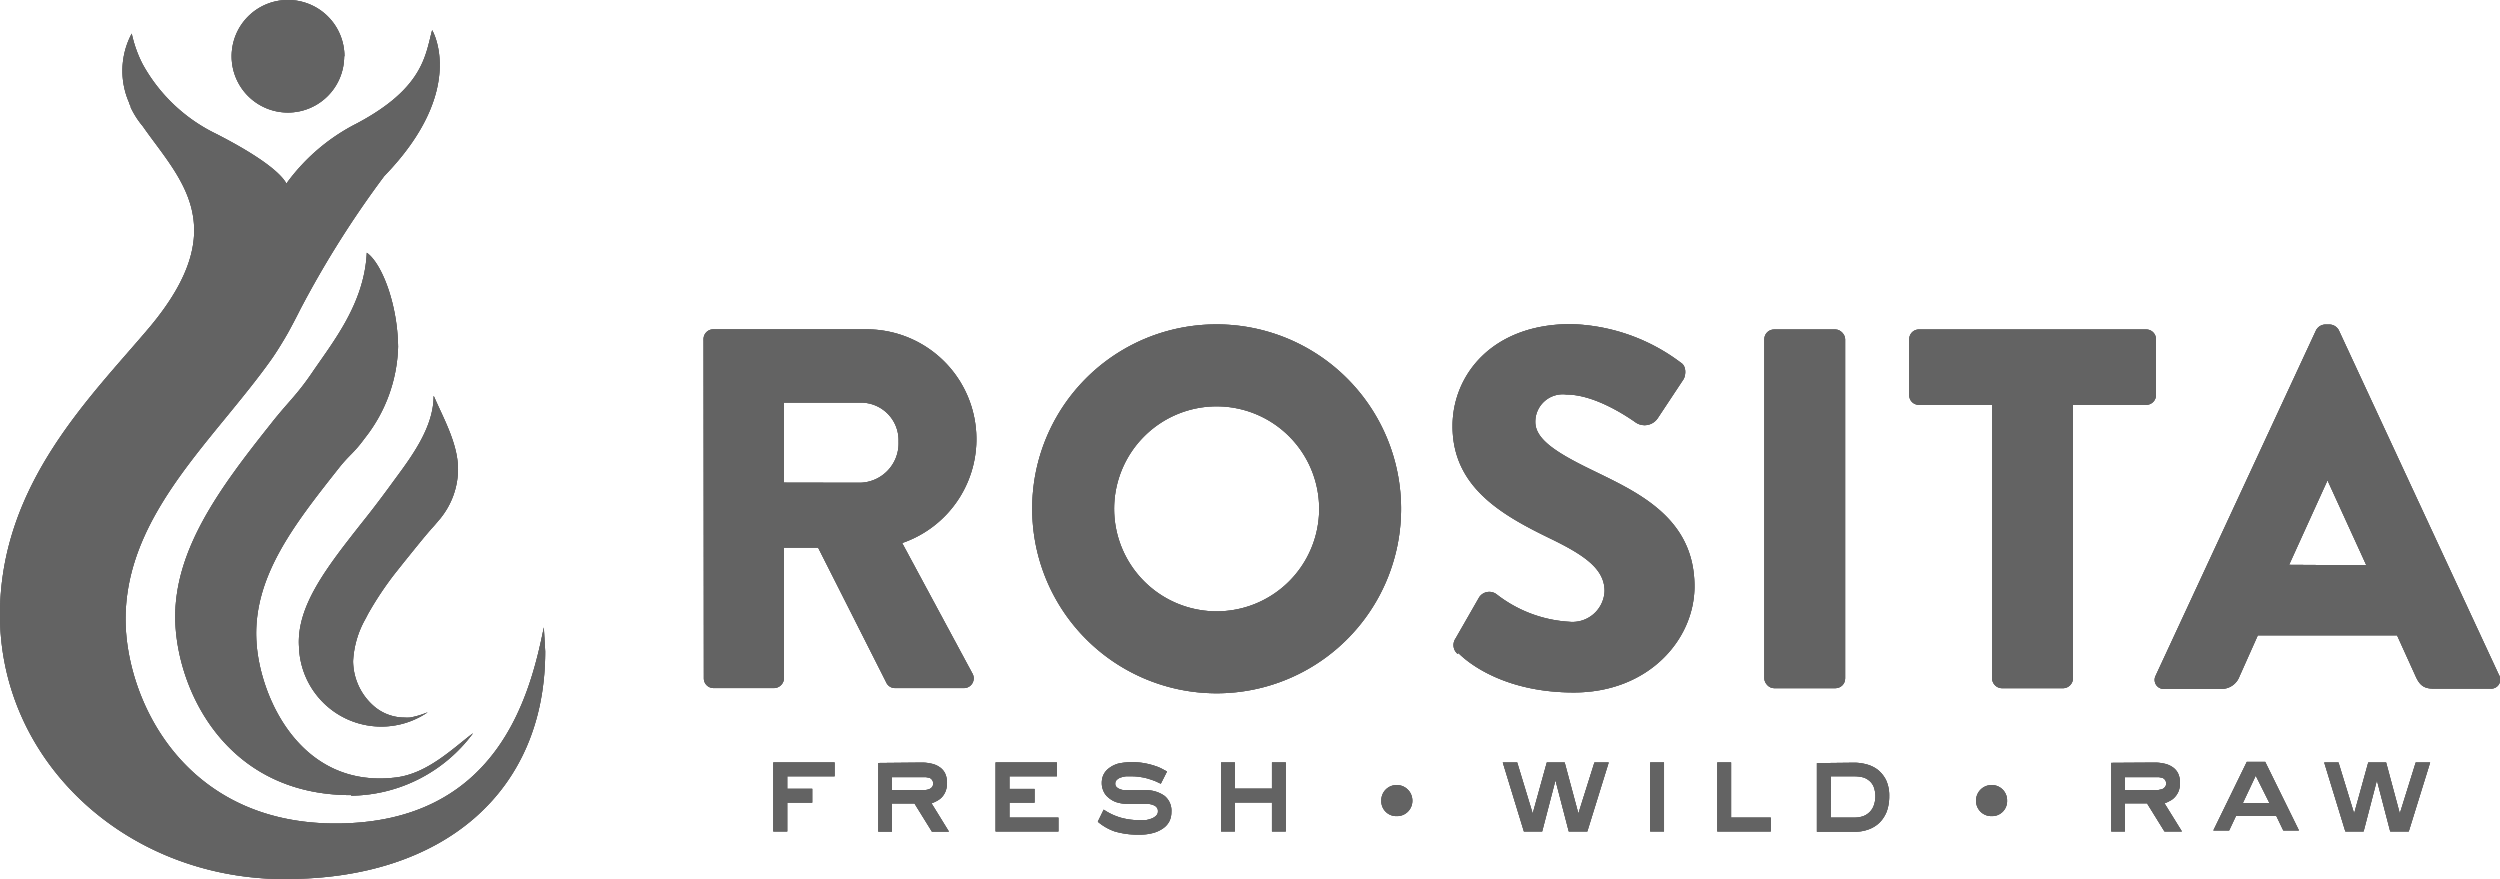 <svg xmlns="http://www.w3.org/2000/svg" viewBox="0 0 182.18 64.06"><defs><style>.cls-1{fill:#636363;}</style></defs><g id="Layer_2" data-name="Layer 2"><g id="logos"><rect class="cls-1" x="128.57" y="24.01" width="5.89" height="26.14" rx="0.71"/><path class="cls-1" d="M145.17,29.5h-5.33a.7.7,0,0,1-.71-.71V24.72a.71.71,0,0,1,.71-.71H156.4a.71.71,0,0,1,.71.71v4.07a.71.71,0,0,1-.71.71h-5.34V49.44a.73.73,0,0,1-.7.71h-4.48a.73.73,0,0,1-.71-.71Z"/><path class="cls-1" d="M172.44,41.19,169.61,35h0l-2.8,6.16Zm-15.33,8,11.67-25.13a.79.79,0,0,1,.64-.41h.37a.79.79,0,0,1,.64.41L182.1,49.18a.66.66,0,0,1-.63,1h-4.14c-.67,0-1-.22-1.31-.93l-1.34-2.95H164.53l-1.34,3a1.39,1.39,0,0,1-1.34.9h-4.11a.66.66,0,0,1-.63-1"/><polygon class="cls-1" points="110.56 55.56 111.68 59.25 111.7 59.25 112.72 55.56 114.02 55.56 115.01 59.25 115.03 59.25 116.19 55.56 117.23 55.56 115.67 60.59 114.32 60.59 113.36 56.9 113.34 56.9 112.38 60.59 111.05 60.59 109.51 55.56 110.56 55.56"/><rect class="cls-1" x="120.25" y="55.56" width="1.01" height="5.03"/><polygon class="cls-1" points="126.15 55.56 126.15 59.58 129.04 59.58 129.04 60.59 125.14 60.59 125.14 55.56 126.15 55.56"/><path class="cls-1" d="M133.41,59.58h1.72a2,2,0,0,0,.61-.09,1.29,1.29,0,0,0,.48-.29,1.23,1.23,0,0,0,.32-.48,2,2,0,0,0,0-1.39,1.11,1.11,0,0,0-.35-.46,1.18,1.18,0,0,0-.49-.24,2.6,2.6,0,0,0-.56-.06h-1.72Zm1.72-4a3.39,3.39,0,0,1,.88.12,2.28,2.28,0,0,1,.83.4,2.26,2.26,0,0,1,.6.75,2.68,2.68,0,0,1,.23,1.17,3.23,3.23,0,0,1-.18,1.11,2.4,2.4,0,0,1-.52.81,2.25,2.25,0,0,1-.81.5,2.86,2.86,0,0,1-1,.17H132.4v-5Z"/><path class="cls-1" d="M144,58.34a1.13,1.13,0,0,1,1.13-1.13,1.11,1.11,0,0,1,1.13,1.13,1.09,1.09,0,0,1-1.13,1.13A1.11,1.11,0,0,1,144,58.34"/><path class="cls-1" d="M154.85,56.57v1h2.44l.27-.06a.5.5,0,0,0,.2-.15.36.36,0,0,0,.09-.26.41.41,0,0,0-.08-.27.43.43,0,0,0-.2-.15l-.25-.05h-2.47Zm2.19-1a3.08,3.08,0,0,1,.68.08,1.66,1.66,0,0,1,.58.24,1.19,1.19,0,0,1,.41.45,1.57,1.57,0,0,1,.15.72,1.58,1.58,0,0,1-.11.61,1.45,1.45,0,0,1-.28.43,1.22,1.22,0,0,1-.37.27,2.39,2.39,0,0,1-.37.17L159,60.59h-1.27l-1.27-2.05h-1.61v2.05h-1v-5Z"/><path class="cls-1" d="M163.44,58.52h1.94l-1-2Zm.29-3h1.34l2.46,5h-1.14l-.51-1.06h-2.94l-.5,1.06h-1.15Z"/><polygon class="cls-1" points="170.41 55.56 171.54 59.25 171.56 59.25 172.58 55.56 173.88 55.56 174.87 59.25 174.89 59.25 176.04 55.56 177.09 55.56 175.53 60.59 174.18 60.59 173.22 56.9 173.2 56.9 172.24 60.59 170.91 60.59 169.37 55.56 170.41 55.56"/><rect class="cls-1" x="128.57" y="24.01" width="5.89" height="26.14" rx="0.71"/><path class="cls-1" d="M145.17,29.5h-5.33a.7.7,0,0,1-.71-.71V24.72a.71.71,0,0,1,.71-.71H156.4a.71.71,0,0,1,.71.71v4.07a.71.71,0,0,1-.71.71h-5.34V49.44a.73.73,0,0,1-.7.71h-4.48a.73.73,0,0,1-.71-.71Z"/><path class="cls-1" d="M172.44,41.19,169.61,35h0l-2.8,6.16Zm-15.33,8,11.67-25.13a.79.79,0,0,1,.64-.41h.37a.79.79,0,0,1,.64.41L182.1,49.18a.66.66,0,0,1-.63,1h-4.14c-.67,0-1-.22-1.31-.93l-1.34-2.95H164.53l-1.34,3a1.39,1.39,0,0,1-1.34.9h-4.11a.66.66,0,0,1-.63-1"/><polygon class="cls-1" points="110.56 55.56 111.68 59.25 111.7 59.25 112.72 55.56 114.02 55.56 115.01 59.25 115.03 59.25 116.19 55.56 117.23 55.56 115.67 60.59 114.32 60.59 113.36 56.9 113.34 56.9 112.38 60.59 111.05 60.59 109.51 55.56 110.56 55.56"/><rect class="cls-1" x="120.25" y="55.56" width="1.01" height="5.03"/><polygon class="cls-1" points="126.15 55.56 126.15 59.58 129.04 59.58 129.04 60.59 125.14 60.59 125.14 55.56 126.15 55.56"/><path class="cls-1" d="M133.41,59.58h1.72a2,2,0,0,0,.61-.09,1.29,1.29,0,0,0,.48-.29,1.23,1.23,0,0,0,.32-.48,2,2,0,0,0,0-1.39,1.11,1.11,0,0,0-.35-.46,1.18,1.18,0,0,0-.49-.24,2.6,2.6,0,0,0-.56-.06h-1.72Zm1.72-4a3.39,3.39,0,0,1,.88.12,2.28,2.28,0,0,1,.83.4,2.26,2.26,0,0,1,.6.75,2.68,2.68,0,0,1,.23,1.17,3.23,3.23,0,0,1-.18,1.11,2.4,2.4,0,0,1-.52.81,2.25,2.25,0,0,1-.81.5,2.86,2.86,0,0,1-1,.17H132.4v-5Z"/><path class="cls-1" d="M144,58.34a1.13,1.13,0,0,1,1.13-1.13,1.11,1.11,0,0,1,1.13,1.13,1.09,1.09,0,0,1-1.13,1.13A1.11,1.11,0,0,1,144,58.34"/><path class="cls-1" d="M154.85,56.57v1h2.44l.27-.06a.5.5,0,0,0,.2-.15.36.36,0,0,0,.09-.26.41.41,0,0,0-.08-.27.43.43,0,0,0-.2-.15l-.25-.05h-2.47Zm2.19-1a3.08,3.08,0,0,1,.68.08,1.66,1.66,0,0,1,.58.24,1.19,1.19,0,0,1,.41.45,1.57,1.57,0,0,1,.15.72,1.58,1.58,0,0,1-.11.61,1.45,1.45,0,0,1-.28.43,1.22,1.22,0,0,1-.37.27,2.39,2.39,0,0,1-.37.17L159,60.59h-1.27l-1.27-2.05h-1.61v2.05h-1v-5Z"/><path class="cls-1" d="M163.44,58.52h1.94l-1-2Zm.29-3h1.34l2.46,5h-1.14l-.51-1.06h-2.94l-.5,1.06h-1.15Z"/><polygon class="cls-1" points="170.41 55.56 171.54 59.25 171.56 59.25 172.58 55.56 173.88 55.56 174.87 59.25 174.89 59.25 176.04 55.56 177.09 55.56 175.53 60.59 174.18 60.59 173.22 56.9 173.2 56.9 172.24 60.59 170.91 60.59 169.37 55.56 170.41 55.56"/><rect class="cls-1" x="128.57" y="24.01" width="5.89" height="26.14" rx="0.71"/><path class="cls-1" d="M145.17,29.5h-5.33a.7.7,0,0,1-.71-.71V24.72a.71.71,0,0,1,.71-.71H156.4a.71.71,0,0,1,.71.71v4.07a.71.71,0,0,1-.71.71h-5.34V49.44a.73.73,0,0,1-.7.71h-4.48a.73.73,0,0,1-.71-.71Z"/><path class="cls-1" d="M172.44,41.19,169.61,35h0l-2.8,6.16Zm-15.33,8,11.67-25.13a.79.79,0,0,1,.64-.41h.37a.79.79,0,0,1,.64.41L182.1,49.18a.66.66,0,0,1-.63,1h-4.14c-.67,0-1-.22-1.31-.93l-1.34-2.95H164.53l-1.34,3a1.39,1.39,0,0,1-1.34.9h-4.11a.66.66,0,0,1-.63-1"/><path class="cls-1" d="M25.58,57.94c-9.33,0-12.81-8-12.81-13S16.11,35.46,19.65,31l.08-.1c1.21-1.55,1.87-2.06,3-3.72,1.57-2.31,3.82-5.06,4-8.76,1.1.78,2.24,3.74,2.28,6.85a11.2,11.2,0,0,1-2.43,6.66c-.83,1.14-1.1,1.17-1.94,2.24-3.22,4.08-6.25,7.93-5.95,12.63.25,4,3.21,10.69,10.14,9.86,2.29-.27,4.12-2.07,5.64-3.23a11.2,11.2,0,0,1-8.87,4.55"/><path class="cls-1" d="M31.6,28.87c0,2.2-1.5,4.27-2.78,6C28,36,27.19,37.08,26.45,38c-2.61,3.31-4.86,6.16-4.66,9.15a6,6,0,0,0,9.38,4.75,5.87,5.87,0,0,1-1.29.39,3.11,3.11,0,0,1-.43,0,3.41,3.41,0,0,1-2.26-.88,4.39,4.39,0,0,1-1.46-3.24,6.93,6.93,0,0,1,.91-3.09l.17-.33a24.17,24.17,0,0,1,2-3l.62-.78c.81-1,1.6-2,2.18-2.63l.4-.47a1.93,1.93,0,0,0,.17-.21,5.72,5.72,0,0,0,1.18-3.06c.17-2-1-4-1.75-5.74"/><path class="cls-1" d="M25.08,4.1A4.1,4.1,0,1,1,21,0a4.11,4.11,0,0,1,4.1,4.1"/><path class="cls-1" d="M39.63,45.72c-1,5-3.4,14.29-15.18,14.29-11.14,0-15.3-9.13-15.3-14.89s3.7-10.29,7.28-14.66l0,0c1.16-1.42,2.36-2.88,3.39-4.34.38-.55.76-1.17,1.13-1.81h0v0c.31-.56.62-1.15.92-1.75A72.05,72.05,0,0,1,28,12.83h0C34.1,6.53,31.49,2.2,31.49,2.2,31,4.05,30.84,6.43,26,9a14.31,14.31,0,0,0-5.13,4.38c-.3-.56-1.37-1.7-5.09-3.61a12.17,12.17,0,0,1-5.38-5.08,8.88,8.88,0,0,1-.8-2.24v0A5.75,5.75,0,0,0,9.42,7.5c0,.09.07.16.1.24h0a.43.43,0,0,1,0,.07,6.25,6.25,0,0,0,.88,1.38C13.06,13,17,16.47,11,23.73,6.74,28.81,0,35.19,0,44.8,0,55.27,8.83,63.73,20.1,64.05h.78c11.33,0,18.85-6.26,18.85-16.58Z"/><path class="cls-1" d="M62.65,35.18a2.87,2.87,0,0,0,2.83-3,2.74,2.74,0,0,0-2.83-2.84H57.13v5.83ZM51.27,24.72A.71.71,0,0,1,52,24H63.13a8,8,0,0,1,2.61,15.57l5.11,9.49a.71.71,0,0,1-.63,1.08h-5a.7.7,0,0,1-.6-.34l-5-9.89H57.13v9.52a.74.74,0,0,1-.71.71H52a.71.71,0,0,1-.71-.71Z"/><path class="cls-1" d="M88.61,44.55a7.47,7.47,0,1,0-7.42-7.43,7.47,7.47,0,0,0,7.42,7.43m0-20.91A13.44,13.44,0,1,1,75.22,37.12,13.41,13.41,0,0,1,88.61,23.64"/><path class="cls-1" d="M106.22,47.65a.84.84,0,0,1-.15-1.12l1.72-3a.88.88,0,0,1,1.27-.22,9.52,9.52,0,0,0,5.29,2,2.34,2.34,0,0,0,2.58-2.24c0-1.57-1.38-2.57-3.84-3.77-3.62-1.75-7.24-3.77-7.24-8.25,0-3.7,2.87-7.43,8.62-7.43a13.87,13.87,0,0,1,8,2.8c.45.26.37.93.22,1.2l-1.9,2.87a1.15,1.15,0,0,1-1.64.26c-.86-.6-3.06-2-5-2a2,2,0,0,0-2.27,2c0,1.23,1.45,2.2,4.06,3.47,3.29,1.61,7.54,3.44,7.54,8.51,0,3.85-3.32,7.73-8.8,7.73-4.85,0-7.54-2-8.4-2.87"/><polygon class="cls-1" points="57.37 60.59 56.35 60.59 56.35 55.56 60.82 55.56 60.82 56.57 57.37 56.57 57.37 57.48 59.19 57.48 59.19 58.49 57.37 58.49 57.37 60.59"/><path class="cls-1" d="M65,56.57v1h2.45a1.22,1.22,0,0,0,.26-.06.62.62,0,0,0,.21-.15.4.4,0,0,0,.08-.26.41.41,0,0,0-.08-.27.4.4,0,0,0-.19-.15l-.26-.05H65Zm2.19-1a3,3,0,0,1,.68.08,1.58,1.58,0,0,1,.58.24,1.19,1.19,0,0,1,.41.45,1.57,1.57,0,0,1,.15.72,1.58,1.58,0,0,1-.11.61,1.43,1.43,0,0,1-.27.43,1.52,1.52,0,0,1-.37.27,3,3,0,0,1-.38.17l1.27,2.06H67.91l-1.27-2.05H65v2.05H64v-5Z"/><polygon class="cls-1" points="77.02 55.56 77.02 56.57 73.56 56.57 73.56 57.49 75.39 57.49 75.39 58.49 73.56 58.49 73.56 59.58 77.13 59.58 77.13 60.59 72.55 60.59 72.55 55.56 77.02 55.56"/><path class="cls-1" d="M80.43,59a4.38,4.38,0,0,0,1.29.6,5.15,5.15,0,0,0,1.3.17l.43,0a2,2,0,0,0,.44-.11.93.93,0,0,0,.35-.21.41.41,0,0,0,.14-.34.39.39,0,0,0-.07-.25.49.49,0,0,0-.19-.16,1.15,1.15,0,0,0-.5-.12l-1.5,0a2.73,2.73,0,0,1-.81-.14,1.78,1.78,0,0,1-.57-.35,1.17,1.17,0,0,1-.34-.48,1.33,1.33,0,0,1-.11-.56,1.4,1.4,0,0,1,.11-.56,1.29,1.29,0,0,1,.39-.49,2,2,0,0,1,.72-.36,5,5,0,0,1,2,0,5,5,0,0,1,.7.19,2.77,2.77,0,0,1,.51.22l.32.17-.45.89-.36-.17c-.15-.06-.31-.12-.48-.17a3.4,3.4,0,0,0-.59-.14,3.88,3.88,0,0,0-.7-.06l-.41,0a2.23,2.23,0,0,0-.39.09.78.78,0,0,0-.28.17.37.37,0,0,0-.11.28.32.32,0,0,0,.09.24.66.66,0,0,0,.23.15,1.23,1.23,0,0,0,.29.08l.28,0,1.31,0a2.36,2.36,0,0,1,1.38.41,1.38,1.38,0,0,1,.51,1.18,1.53,1.53,0,0,1-.13.64,1.41,1.41,0,0,1-.43.52,2.32,2.32,0,0,1-.74.36,3.73,3.73,0,0,1-1.07.13,5.9,5.9,0,0,1-1.78-.24A3.87,3.87,0,0,1,80,59.88Z"/><polygon class="cls-1" points="89.99 55.56 89.99 57.47 92.69 57.47 92.69 55.56 93.7 55.56 93.7 60.59 92.69 60.59 92.69 58.48 89.99 58.48 89.99 60.59 88.98 60.59 88.98 55.56 89.99 55.56"/><path class="cls-1" d="M100.66,58.34a1.11,1.11,0,0,1,1.13-1.13,1.13,1.13,0,0,1,1.13,1.13,1.11,1.11,0,0,1-1.13,1.13,1.09,1.09,0,0,1-1.13-1.13"/><path class="cls-1" d="M25.58,57.94c-9.33,0-12.81-8-12.81-13S16.11,35.46,19.65,31l.08-.1c1.21-1.55,1.87-2.06,3-3.72,1.57-2.31,3.82-5.06,4-8.76,1.1.78,2.24,3.74,2.28,6.85a11.2,11.2,0,0,1-2.43,6.66c-.83,1.14-1.1,1.17-1.94,2.24-3.22,4.08-6.25,7.93-5.95,12.63.25,4,3.21,10.69,10.14,9.86,2.29-.27,4.12-2.07,5.64-3.23a11.2,11.2,0,0,1-8.87,4.55"/><path class="cls-1" d="M31.6,28.87c0,2.2-1.5,4.27-2.78,6C28,36,27.19,37.08,26.45,38c-2.61,3.31-4.86,6.16-4.66,9.15a6,6,0,0,0,9.38,4.75,5.87,5.87,0,0,1-1.29.39,3.11,3.11,0,0,1-.43,0,3.41,3.41,0,0,1-2.26-.88,4.39,4.39,0,0,1-1.46-3.24,6.93,6.93,0,0,1,.91-3.09l.17-.33a24.17,24.17,0,0,1,2-3l.62-.78c.81-1,1.6-2,2.18-2.63l.4-.47a1.93,1.93,0,0,0,.17-.21,5.72,5.72,0,0,0,1.18-3.06c.17-2-1-4-1.75-5.74"/><path class="cls-1" d="M25.08,4.1A4.1,4.1,0,1,1,21,0a4.11,4.11,0,0,1,4.1,4.1"/><path class="cls-1" d="M39.63,45.72c-1,5-3.4,14.29-15.18,14.29-11.14,0-15.3-9.13-15.3-14.89s3.7-10.29,7.28-14.66l0,0c1.16-1.42,2.36-2.88,3.39-4.34.38-.55.76-1.17,1.13-1.81h0v0c.31-.56.62-1.15.92-1.75A72.05,72.05,0,0,1,28,12.83h0C34.1,6.53,31.49,2.2,31.49,2.2,31,4.05,30.84,6.43,26,9a14.31,14.31,0,0,0-5.13,4.38c-.3-.56-1.37-1.7-5.09-3.61a12.17,12.17,0,0,1-5.38-5.08,8.88,8.88,0,0,1-.8-2.24v0A5.75,5.75,0,0,0,9.42,7.5c0,.09.07.16.1.24h0a.43.43,0,0,1,0,.07,6.25,6.25,0,0,0,.88,1.38C13.06,13,17,16.47,11,23.73,6.74,28.81,0,35.19,0,44.8,0,55.27,8.83,63.73,20.1,64.05h.78c11.33,0,18.85-6.26,18.85-16.58Z"/><path class="cls-1" d="M62.65,35.18a2.87,2.87,0,0,0,2.83-3,2.74,2.74,0,0,0-2.83-2.84H57.13v5.83ZM51.27,24.72A.71.71,0,0,1,52,24H63.13a8,8,0,0,1,2.61,15.57l5.11,9.49a.71.71,0,0,1-.63,1.08h-5a.7.7,0,0,1-.6-.34l-5-9.89H57.13v9.52a.74.74,0,0,1-.71.71H52a.71.71,0,0,1-.71-.71Z"/><path class="cls-1" d="M88.61,44.55a7.47,7.47,0,1,0-7.42-7.43,7.47,7.47,0,0,0,7.42,7.43m0-20.91A13.44,13.44,0,1,1,75.22,37.12,13.41,13.41,0,0,1,88.61,23.64"/><path class="cls-1" d="M106.22,47.65a.84.84,0,0,1-.15-1.12l1.72-3a.88.88,0,0,1,1.27-.22,9.52,9.52,0,0,0,5.29,2,2.34,2.34,0,0,0,2.58-2.24c0-1.57-1.38-2.57-3.84-3.77-3.62-1.75-7.24-3.77-7.24-8.25,0-3.7,2.87-7.43,8.62-7.43a13.87,13.87,0,0,1,8,2.8c.45.26.37.93.22,1.2l-1.9,2.87a1.15,1.15,0,0,1-1.64.26c-.86-.6-3.06-2-5-2a2,2,0,0,0-2.27,2c0,1.23,1.45,2.2,4.06,3.47,3.29,1.61,7.54,3.44,7.54,8.51,0,3.85-3.32,7.73-8.8,7.73-4.85,0-7.54-2-8.4-2.87"/><polygon class="cls-1" points="57.37 60.59 56.35 60.59 56.35 55.56 60.82 55.56 60.82 56.57 57.37 56.57 57.37 57.48 59.19 57.48 59.19 58.49 57.37 58.49 57.37 60.59"/><path class="cls-1" d="M65,56.57v1h2.45a1.22,1.22,0,0,0,.26-.06.62.62,0,0,0,.21-.15.4.4,0,0,0,.08-.26.41.41,0,0,0-.08-.27.4.4,0,0,0-.19-.15l-.26-.05H65Zm2.19-1a3,3,0,0,1,.68.08,1.58,1.58,0,0,1,.58.24,1.19,1.19,0,0,1,.41.45,1.57,1.57,0,0,1,.15.72,1.58,1.58,0,0,1-.11.61,1.43,1.43,0,0,1-.27.43,1.52,1.52,0,0,1-.37.27,3,3,0,0,1-.38.17l1.27,2.06H67.91l-1.27-2.05H65v2.05H64v-5Z"/><polygon class="cls-1" points="77.02 55.56 77.02 56.57 73.56 56.57 73.56 57.49 75.39 57.49 75.39 58.49 73.56 58.49 73.56 59.58 77.13 59.58 77.13 60.59 72.55 60.59 72.55 55.56 77.02 55.56"/><path class="cls-1" d="M80.43,59a4.38,4.38,0,0,0,1.29.6,5.15,5.15,0,0,0,1.3.17l.43,0a2,2,0,0,0,.44-.11.93.93,0,0,0,.35-.21.41.41,0,0,0,.14-.34.39.39,0,0,0-.07-.25.49.49,0,0,0-.19-.16,1.15,1.15,0,0,0-.5-.12l-1.5,0a2.73,2.73,0,0,1-.81-.14,1.78,1.78,0,0,1-.57-.35,1.17,1.17,0,0,1-.34-.48,1.33,1.33,0,0,1-.11-.56,1.4,1.4,0,0,1,.11-.56,1.29,1.29,0,0,1,.39-.49,2,2,0,0,1,.72-.36,5,5,0,0,1,2,0,5,5,0,0,1,.7.19,2.77,2.77,0,0,1,.51.22l.32.17-.45.89-.36-.17c-.15-.06-.31-.12-.48-.17a3.4,3.4,0,0,0-.59-.14,3.88,3.88,0,0,0-.7-.06l-.41,0a2.23,2.23,0,0,0-.39.09.78.78,0,0,0-.28.17.37.37,0,0,0-.11.28.32.32,0,0,0,.09.24.66.66,0,0,0,.23.15,1.23,1.23,0,0,0,.29.08l.28,0,1.31,0a2.36,2.36,0,0,1,1.38.41,1.38,1.38,0,0,1,.51,1.18,1.53,1.53,0,0,1-.13.64,1.41,1.41,0,0,1-.43.52,2.32,2.32,0,0,1-.74.36,3.73,3.73,0,0,1-1.07.13,5.9,5.9,0,0,1-1.78-.24A3.87,3.87,0,0,1,80,59.88Z"/><polygon class="cls-1" points="89.99 55.56 89.99 57.47 92.69 57.47 92.69 55.56 93.7 55.56 93.7 60.59 92.69 60.59 92.69 58.48 89.99 58.48 89.99 60.59 88.98 60.59 88.98 55.56 89.99 55.56"/><path class="cls-1" d="M100.66,58.34a1.11,1.11,0,0,1,1.13-1.13,1.13,1.13,0,0,1,1.13,1.13,1.11,1.11,0,0,1-1.13,1.13,1.09,1.09,0,0,1-1.13-1.13"/><path class="cls-1" d="M25.58,57.94c-9.33,0-12.81-8-12.81-13S16.11,35.46,19.65,31l.08-.1c1.21-1.55,1.87-2.06,3-3.72,1.57-2.31,3.82-5.06,4-8.76,1.1.78,2.24,3.74,2.28,6.85a11.2,11.2,0,0,1-2.43,6.66c-.83,1.14-1.1,1.17-1.94,2.24-3.22,4.08-6.25,7.93-5.95,12.63.25,4,3.21,10.69,10.14,9.86,2.29-.27,4.12-2.07,5.64-3.23a11.2,11.2,0,0,1-8.87,4.55"/><path class="cls-1" d="M31.6,28.87c0,2.2-1.5,4.27-2.78,6C28,36,27.19,37.08,26.45,38c-2.61,3.31-4.86,6.16-4.66,9.15a6,6,0,0,0,9.38,4.75,5.87,5.87,0,0,1-1.29.39,3.11,3.11,0,0,1-.43,0,3.41,3.41,0,0,1-2.26-.88,4.39,4.39,0,0,1-1.46-3.24,6.93,6.93,0,0,1,.91-3.09l.17-.33a24.17,24.17,0,0,1,2-3l.62-.78c.81-1,1.6-2,2.18-2.63l.4-.47a1.93,1.93,0,0,0,.17-.21,5.72,5.72,0,0,0,1.18-3.06c.17-2-1-4-1.75-5.74"/><path class="cls-1" d="M25.08,4.1A4.1,4.1,0,1,1,21,0a4.11,4.11,0,0,1,4.1,4.1"/><path class="cls-1" d="M39.63,45.72c-1,5-3.4,14.29-15.18,14.29-11.14,0-15.3-9.13-15.3-14.89s3.7-10.29,7.28-14.66l0,0c1.16-1.42,2.36-2.88,3.39-4.34.38-.55.76-1.17,1.13-1.81h0v0c.31-.56.62-1.15.92-1.75A72.05,72.05,0,0,1,28,12.83h0C34.1,6.53,31.49,2.2,31.49,2.2,31,4.05,30.84,6.43,26,9a14.31,14.31,0,0,0-5.13,4.38c-.3-.56-1.37-1.7-5.09-3.61a12.17,12.17,0,0,1-5.38-5.08,8.88,8.88,0,0,1-.8-2.24v0A5.75,5.75,0,0,0,9.42,7.5c0,.09.07.16.1.24h0a.43.43,0,0,1,0,.07,6.25,6.25,0,0,0,.88,1.38C13.06,13,17,16.47,11,23.73,6.74,28.81,0,35.19,0,44.8,0,55.27,8.83,63.73,20.1,64.05h.78c11.33,0,18.85-6.26,18.85-16.58Z"/><path class="cls-1" d="M62.65,35.18a2.87,2.87,0,0,0,2.83-3,2.74,2.74,0,0,0-2.83-2.84H57.13v5.83ZM51.27,24.72A.71.71,0,0,1,52,24H63.13a8,8,0,0,1,2.61,15.57l5.11,9.49a.71.71,0,0,1-.63,1.08h-5a.7.7,0,0,1-.6-.34l-5-9.89H57.13v9.52a.74.74,0,0,1-.71.71H52a.71.71,0,0,1-.71-.71Z"/><path class="cls-1" d="M88.61,44.55a7.47,7.47,0,1,0-7.42-7.43,7.47,7.47,0,0,0,7.42,7.43m0-20.91A13.44,13.44,0,1,1,75.22,37.12,13.41,13.41,0,0,1,88.61,23.64"/><path class="cls-1" d="M106.22,47.65a.84.84,0,0,1-.15-1.12l1.72-3a.88.88,0,0,1,1.27-.22,9.52,9.52,0,0,0,5.29,2,2.34,2.34,0,0,0,2.58-2.24c0-1.57-1.38-2.57-3.84-3.77-3.62-1.75-7.24-3.77-7.24-8.25,0-3.7,2.87-7.43,8.62-7.43a13.87,13.87,0,0,1,8,2.8c.45.26.37.93.22,1.2l-1.9,2.87a1.15,1.15,0,0,1-1.64.26c-.86-.6-3.06-2-5-2a2,2,0,0,0-2.27,2c0,1.23,1.45,2.2,4.06,3.47,3.29,1.61,7.54,3.44,7.54,8.51,0,3.85-3.32,7.73-8.8,7.73-4.85,0-7.54-2-8.4-2.87"/><polygon class="cls-1" points="57.37 60.59 56.35 60.59 56.35 55.56 60.82 55.56 60.82 56.57 57.37 56.57 57.37 57.48 59.19 57.48 59.19 58.49 57.37 58.49 57.37 60.59"/><path class="cls-1" d="M65,56.57v1h2.45a1.22,1.22,0,0,0,.26-.06.62.62,0,0,0,.21-.15.4.4,0,0,0,.08-.26.41.41,0,0,0-.08-.27.4.4,0,0,0-.19-.15l-.26-.05H65Zm2.19-1a3,3,0,0,1,.68.08,1.58,1.58,0,0,1,.58.24,1.19,1.19,0,0,1,.41.45,1.57,1.57,0,0,1,.15.72,1.58,1.58,0,0,1-.11.61,1.43,1.43,0,0,1-.27.43,1.52,1.52,0,0,1-.37.27,3,3,0,0,1-.38.17l1.27,2.06H67.91l-1.27-2.05H65v2.05H64v-5Z"/><polygon class="cls-1" points="77.02 55.56 77.02 56.57 73.56 56.57 73.56 57.49 75.39 57.49 75.39 58.49 73.56 58.49 73.56 59.58 77.13 59.58 77.13 60.59 72.55 60.59 72.55 55.56 77.02 55.56"/><path class="cls-1" d="M80.43,59a4.38,4.38,0,0,0,1.29.6,5.15,5.15,0,0,0,1.3.17l.43,0a2,2,0,0,0,.44-.11.93.93,0,0,0,.35-.21.41.41,0,0,0,.14-.34.39.39,0,0,0-.07-.25.49.49,0,0,0-.19-.16,1.15,1.15,0,0,0-.5-.12l-1.5,0a2.73,2.73,0,0,1-.81-.14,1.78,1.78,0,0,1-.57-.35,1.17,1.17,0,0,1-.34-.48,1.33,1.33,0,0,1-.11-.56,1.4,1.4,0,0,1,.11-.56,1.29,1.29,0,0,1,.39-.49,2,2,0,0,1,.72-.36,5,5,0,0,1,2,0,5,5,0,0,1,.7.19,2.77,2.77,0,0,1,.51.22l.32.17-.45.89-.36-.17c-.15-.06-.31-.12-.48-.17a3.4,3.4,0,0,0-.59-.14,3.88,3.88,0,0,0-.7-.06l-.41,0a2.23,2.23,0,0,0-.39.09.78.78,0,0,0-.28.17.37.37,0,0,0-.11.28.32.32,0,0,0,.09.24.66.66,0,0,0,.23.15,1.23,1.23,0,0,0,.29.08l.28,0,1.31,0a2.36,2.36,0,0,1,1.38.41,1.38,1.38,0,0,1,.51,1.18,1.53,1.53,0,0,1-.13.64,1.41,1.41,0,0,1-.43.52,2.32,2.32,0,0,1-.74.36,3.73,3.73,0,0,1-1.07.13,5.9,5.9,0,0,1-1.78-.24A3.87,3.87,0,0,1,80,59.88Z"/><polygon class="cls-1" points="89.99 55.56 89.99 57.47 92.69 57.47 92.69 55.56 93.7 55.56 93.7 60.59 92.69 60.59 92.69 58.48 89.99 58.48 89.99 60.59 88.98 60.59 88.98 55.56 89.99 55.56"/><path class="cls-1" d="M100.66,58.34a1.11,1.11,0,0,1,1.13-1.13,1.13,1.13,0,0,1,1.13,1.13,1.11,1.11,0,0,1-1.13,1.13,1.09,1.09,0,0,1-1.13-1.13"/><polygon class="cls-1" points="110.56 55.56 111.68 59.25 111.7 59.25 112.72 55.56 114.02 55.56 115.01 59.25 115.03 59.25 116.19 55.56 117.23 55.56 115.67 60.59 114.32 60.59 113.36 56.9 113.34 56.9 112.38 60.59 111.05 60.59 109.51 55.56 110.56 55.56"/><rect class="cls-1" x="120.25" y="55.56" width="1.01" height="5.03"/><polygon class="cls-1" points="126.15 55.56 126.15 59.58 129.04 59.58 129.04 60.59 125.14 60.59 125.14 55.56 126.15 55.56"/><path class="cls-1" d="M133.41,59.58h1.72a2,2,0,0,0,.61-.09,1.29,1.29,0,0,0,.48-.29,1.23,1.23,0,0,0,.32-.48,2,2,0,0,0,0-1.39,1.11,1.11,0,0,0-.35-.46,1.18,1.18,0,0,0-.49-.24,2.6,2.6,0,0,0-.56-.06h-1.72Zm1.72-4a3.39,3.39,0,0,1,.88.12,2.28,2.28,0,0,1,.83.4,2.26,2.26,0,0,1,.6.75,2.68,2.68,0,0,1,.23,1.17,3.23,3.23,0,0,1-.18,1.11,2.4,2.4,0,0,1-.52.81,2.25,2.25,0,0,1-.81.5,2.86,2.86,0,0,1-1,.17H132.4v-5Z"/><path class="cls-1" d="M144,58.34a1.13,1.13,0,0,1,1.13-1.13,1.11,1.11,0,0,1,1.13,1.13,1.09,1.09,0,0,1-1.13,1.13A1.11,1.11,0,0,1,144,58.34"/><path class="cls-1" d="M154.85,56.57v1h2.44l.27-.06a.5.5,0,0,0,.2-.15.36.36,0,0,0,.09-.26.41.41,0,0,0-.08-.27.43.43,0,0,0-.2-.15l-.25-.05h-2.47Zm2.19-1a3.08,3.08,0,0,1,.68.08,1.66,1.66,0,0,1,.58.24,1.19,1.19,0,0,1,.41.45,1.57,1.57,0,0,1,.15.72,1.58,1.58,0,0,1-.11.61,1.45,1.45,0,0,1-.28.43,1.22,1.22,0,0,1-.37.27,2.39,2.39,0,0,1-.37.17L159,60.59h-1.27l-1.27-2.05h-1.61v2.05h-1v-5Z"/><path class="cls-1" d="M163.44,58.52h1.94l-1-2Zm.29-3h1.34l2.46,5h-1.14l-.51-1.06h-2.94l-.5,1.06h-1.15Z"/><polygon class="cls-1" points="170.41 55.56 171.54 59.25 171.56 59.25 172.58 55.56 173.88 55.56 174.87 59.25 174.89 59.25 176.04 55.56 177.09 55.56 175.53 60.59 174.18 60.59 173.22 56.9 173.2 56.9 172.24 60.59 170.91 60.59 169.37 55.56 170.41 55.56"/></g></g></svg>